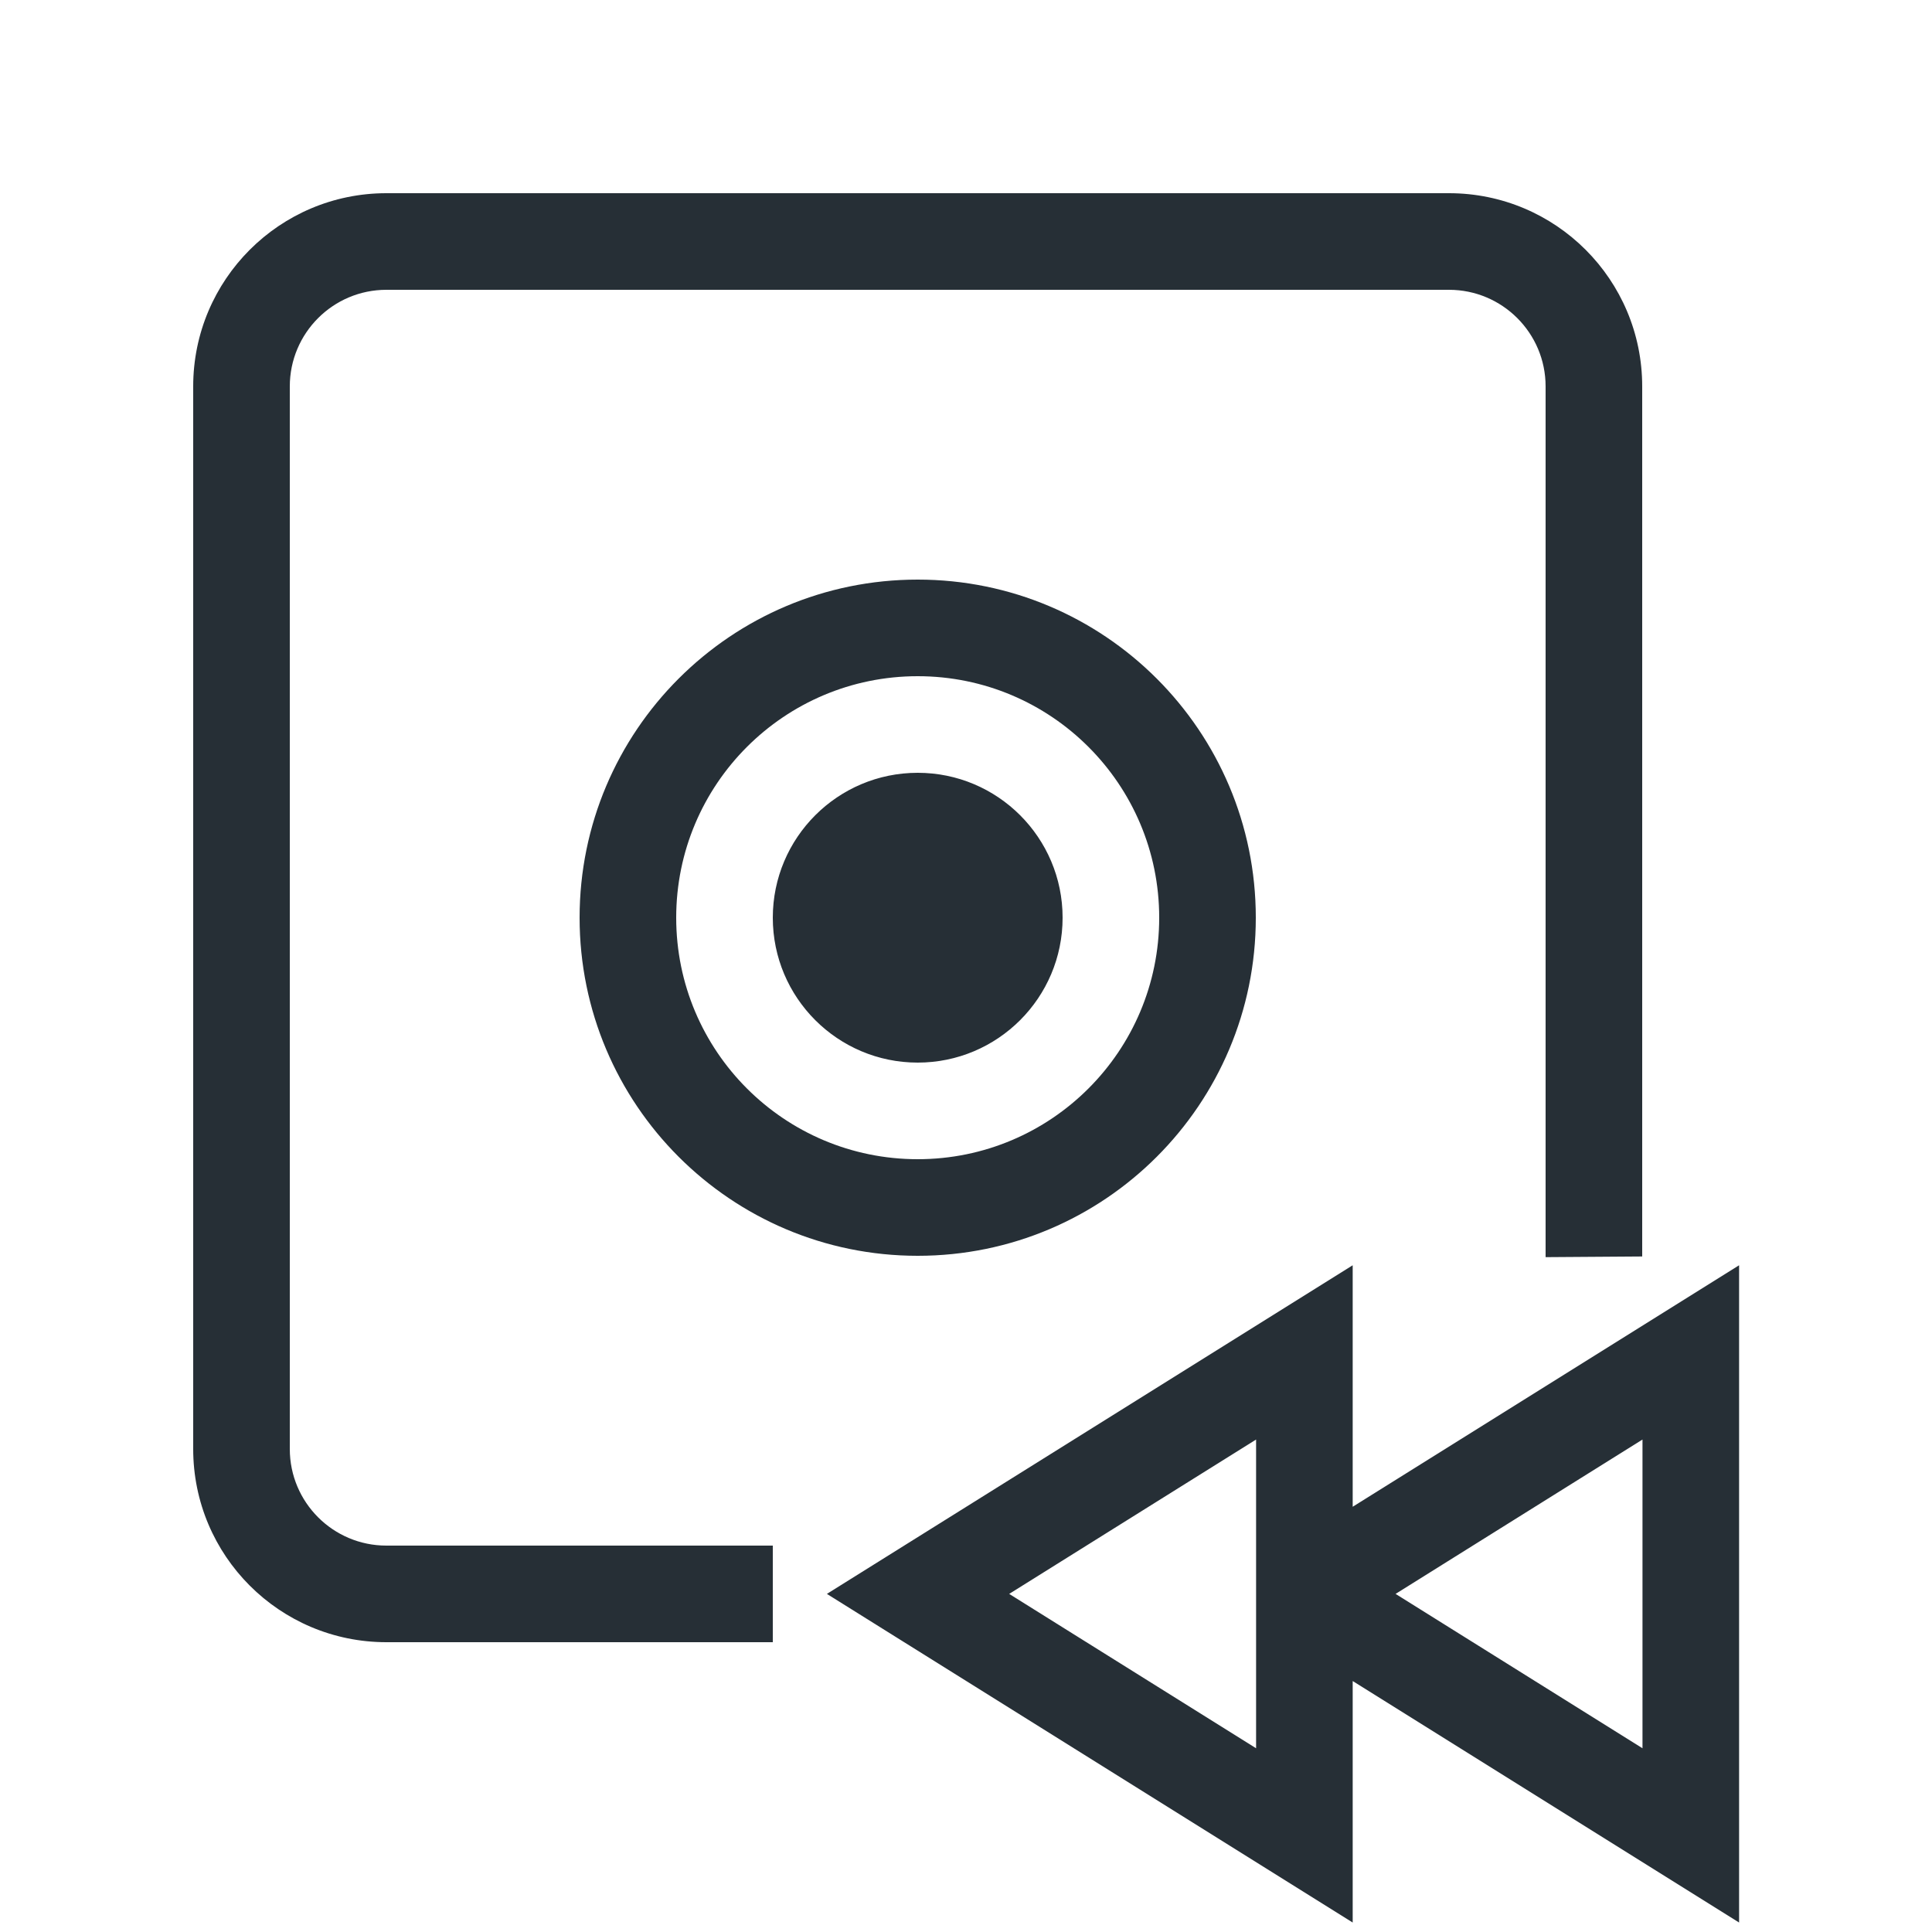 <?xml version="1.0" encoding="UTF-8"?>
<svg width="20px" height="20px" viewBox="0 0 20 20" version="1.1" xmlns="http://www.w3.org/2000/svg" xmlns:xlink="http://www.w3.org/1999/xlink">
    <!-- Generator: Sketch 52.6 (67491) - http://www.bohemiancoding.com/sketch -->
    <title>icon-dashcam-recall-20@1x</title>
    <desc>Created with Sketch.</desc>
    <g id="Icon" stroke="none" stroke-width="1" fill="none" fill-rule="evenodd">
        <g id="Index" transform="translate(-680, -320)" fill="#262F36">
            <path d="M688,337 L684,337 C682.895,337 682,336.105 682,335 L682,324 C682,322.895 682.895,322 684,322 L695,322 C696.105,322 697,322.895 697,324 L697,333.007 L696,333.014 L696,324 C696,323.448 695.552,323 695,323 L684,323 C683.448,323 683,323.448 683,324 L683,335 C683,335.552 683.448,336 684,336 L688,336 L688,337 Z M689.5,333 C687.567,333 686,331.433 686,329.5 C686,327.567 687.567,326 689.5,326 C691.433,326 693,327.567 693,329.5 C693,331.433 691.433,333 689.5,333 Z M689.5,332 C690.881,332 692,330.881 692,329.5 C692,328.119 690.881,327 689.5,327 C688.119,327 687,328.119 687,329.5 C687,330.881 688.119,332 689.5,332 Z M689.5,331 C688.672,331 688,330.328 688,329.5 C688,328.672 688.672,328 689.5,328 C690.328,328 691,328.672 691,329.5 C691,330.328 690.328,331 689.5,331 Z M694.003,337.402 L694.003,339.902 L688.56,336.5 L694.003,333.098 L694.003,335.598 L698.003,333.098 L698.003,339.902 L694.003,337.402 Z M693.003,334.902 L690.447,336.5 L693.003,338.098 L693.003,334.902 Z M694.447,336.5 L697.003,338.098 L697.003,334.902 L694.447,336.5 Z" id="shape"></path>
        </g>
    </g>
</svg>